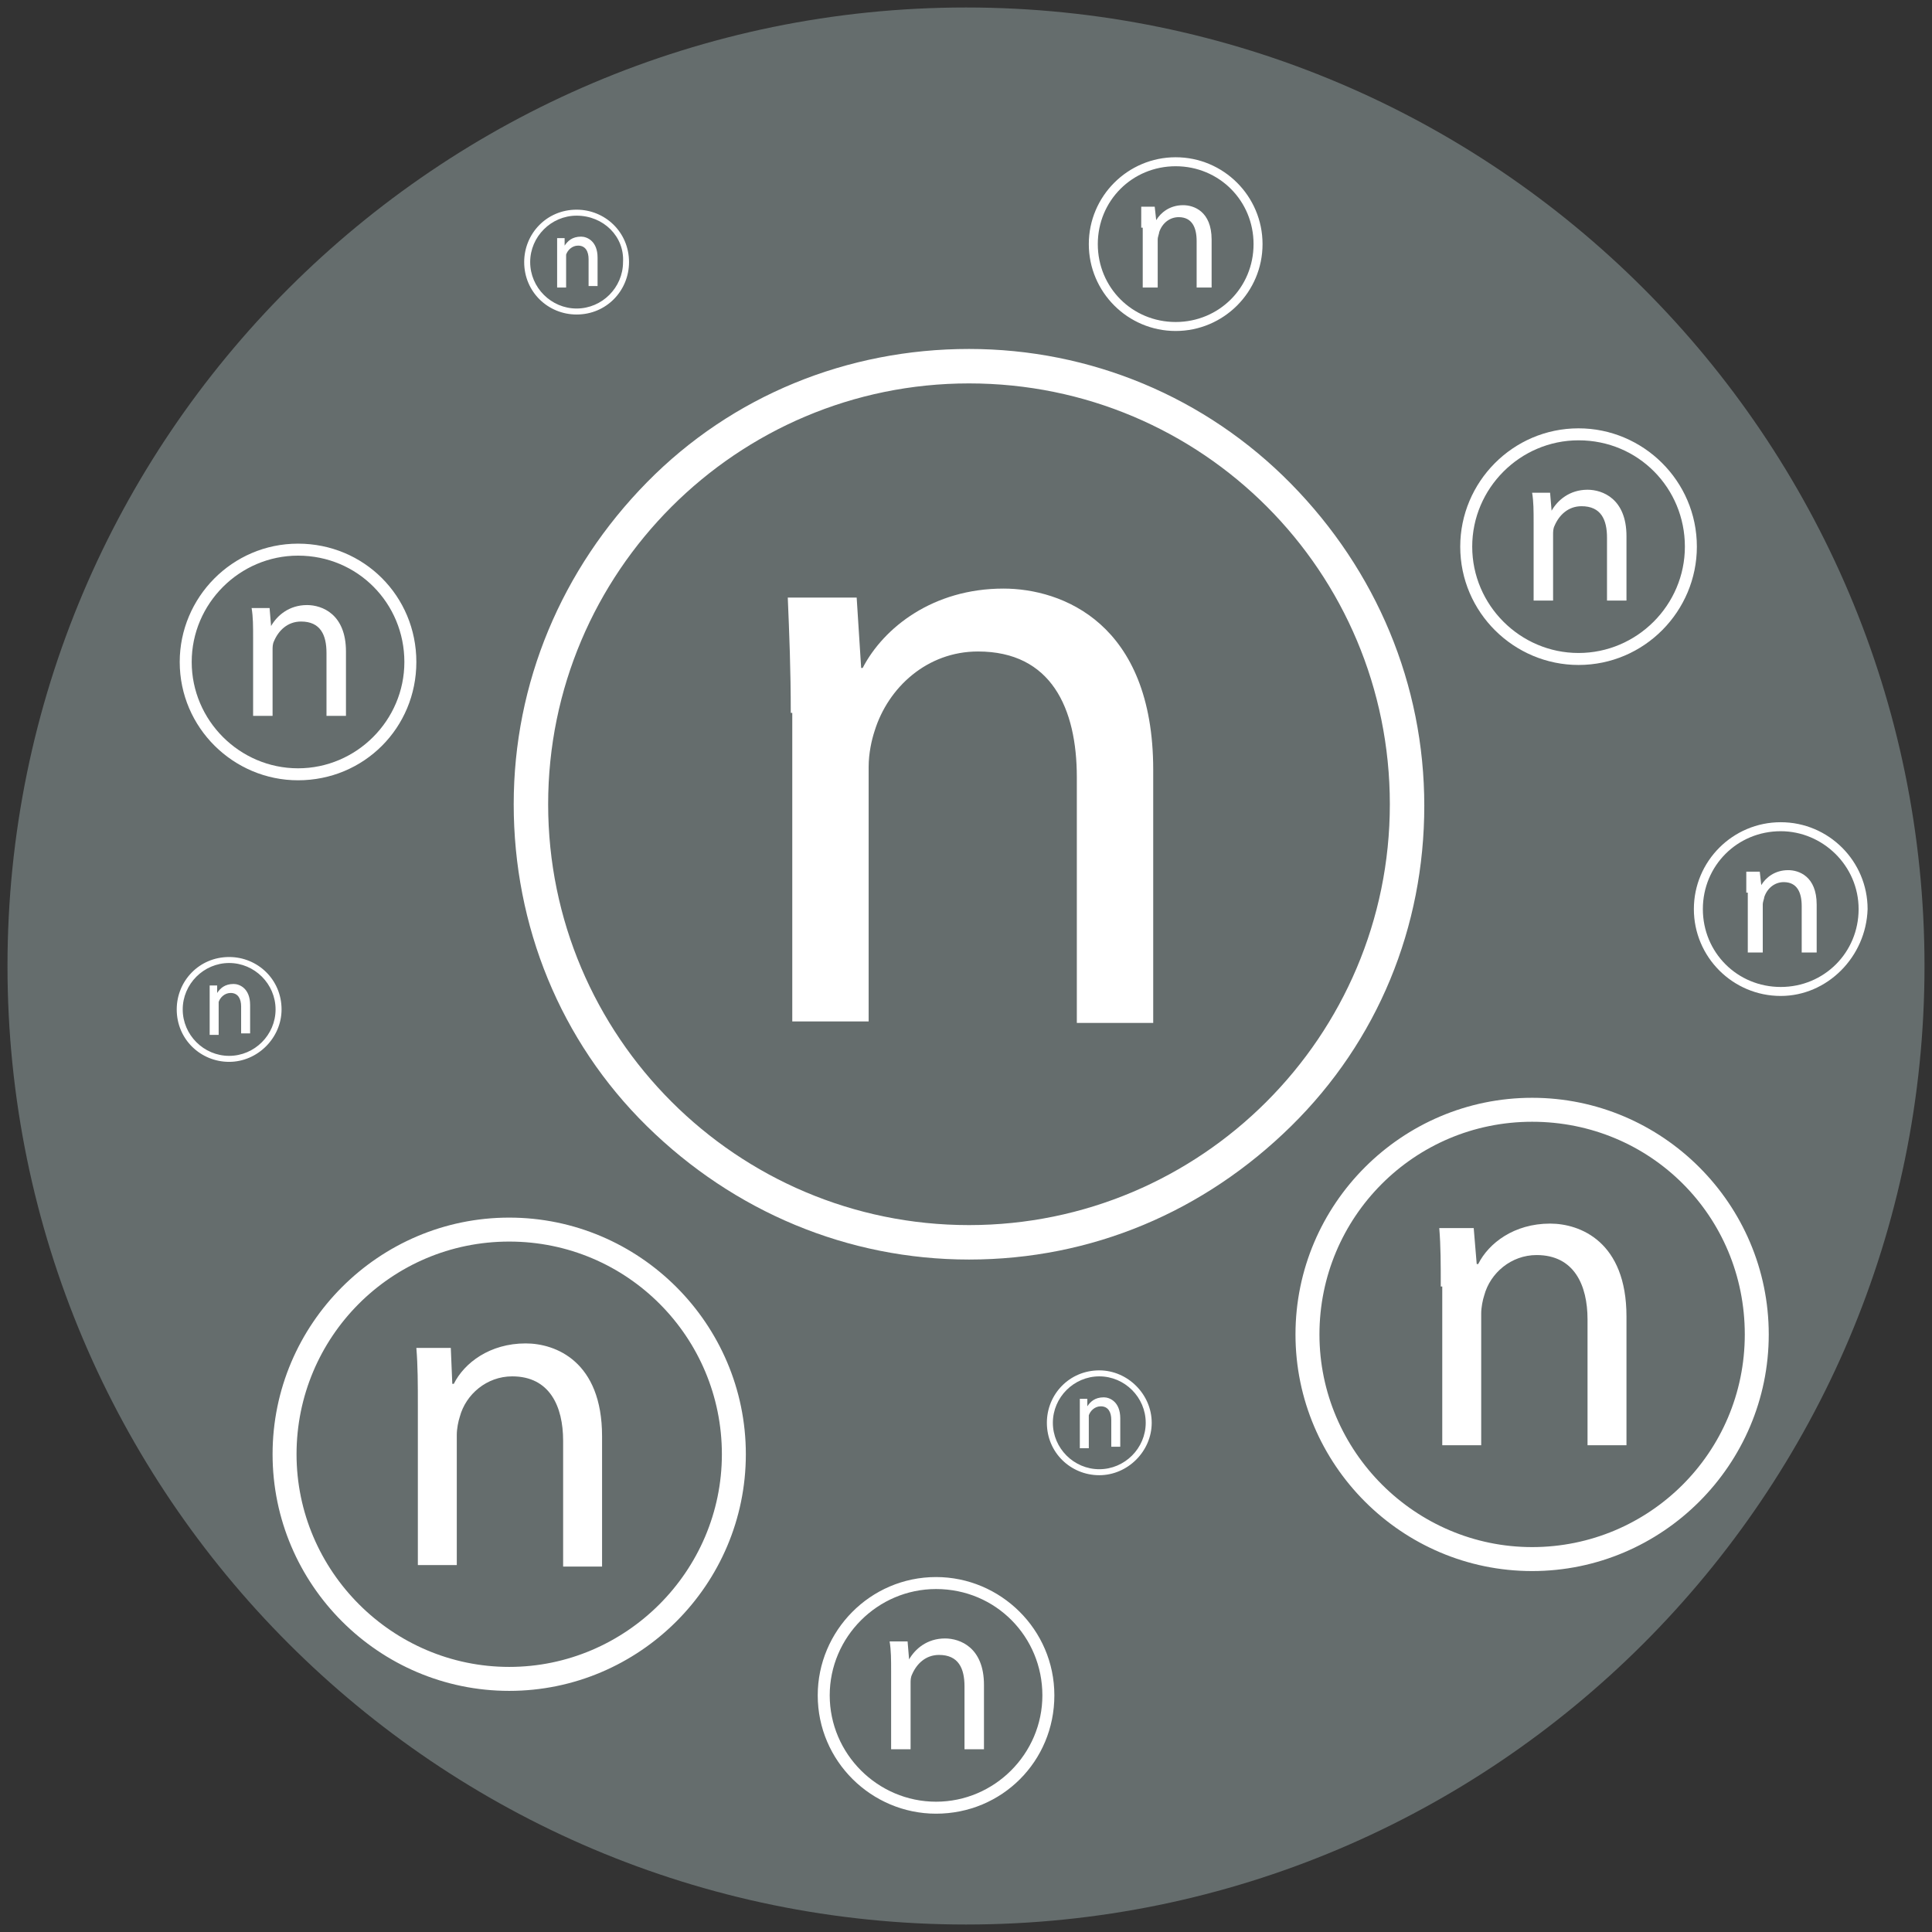 <svg width="129" height="129" viewBox="0 0 129 129" fill="none" xmlns="http://www.w3.org/2000/svg">
<rect x="0" y="0" width="129" height="129" fill="#333333" stroke="none"/>
<path d="M64.5 0.5C99.8 0.5 128.5 29.2 128.5 64.5C128.5 99.8 99.8 128.5 64.5 128.5C29.2 128.5 0.5 99.8 0.5 64.5C0.5 29.2 29.2 0.5 64.5 0.5Z" fill="#656D6D"/>
<path d="M96.2 85.9C96.2 84.4 96.2 83.2 96.1 82H98.4L98.6 84.4H98.7C99.4 83 101.1 81.7 103.5 81.7C105.5 81.7 108.6 82.9 108.6 87.9V96.5H106V88.1C106 85.8 105.1 83.8 102.6 83.8C100.9 83.8 99.5 85 99.1 86.5C99 86.8 98.9 87.3 98.9 87.7V96.5H96.3V85.9H96.2Z" fill="white"/>
<path d="M102.3 104.9C93.6 104.9 86.5 97.8 86.5 89.1C86.5 80.4 93.6 73.3 102.3 73.3C111 73.3 118.1 80.4 118.1 89.1C118.1 97.8 111 104.9 102.3 104.9ZM102.3 74.9C94.4 74.9 88.1 81.3 88.1 89.1C88.1 96.9 94.5 103.3 102.3 103.3C110.1 103.3 116.5 97 116.5 89.1C116.5 81.2 110.2 74.9 102.3 74.9Z" fill="white"/>
<path d="M27.9 93.9C27.9 92.4 27.9 91.2 27.8 90H30.1L30.2 92.4H30.3C31 91 32.7 89.7 35.1 89.7C37.1 89.7 40.2 90.9 40.2 95.9V104.6H37.6V96.2C37.6 93.9 36.7 91.9 34.2 91.9C32.5 91.9 31.1 93.1 30.7 94.6C30.6 94.9 30.5 95.4 30.5 95.8V104.5H27.9V93.9Z" fill="white"/>
<path d="M34 112.9C25.3 112.9 18.2 105.8 18.2 97.1C18.2 88.4 25.3 81.3 34 81.3C42.7 81.3 49.8 88.4 49.8 97.1C49.8 105.8 42.7 112.9 34 112.9ZM34 82.9C26.1 82.9 19.8 89.3 19.8 97.1C19.8 104.9 26.2 111.3 34 111.3C41.8 111.3 48.2 104.9 48.2 97.1C48.2 89.3 41.9 82.9 34 82.9Z" fill="white"/>
<path d="M59.5 111.6C59.5 110.8 59.5 110.2 59.4 109.6H60.6L60.7 110.8C61.1 110.1 61.9 109.4 63.1 109.4C64.1 109.4 65.7 110 65.7 112.5V116.8H64.4V112.6C64.4 111.4 64 110.5 62.7 110.5C61.8 110.5 61.2 111.1 60.9 111.8C60.8 112 60.8 112.2 60.8 112.4V116.8H59.5V111.6Z" fill="white"/>
<path d="M62.5 121.1C58.2 121.1 54.6 117.6 54.6 113.2C54.6 108.9 58.1 105.3 62.5 105.3C66.8 105.3 70.4 108.8 70.4 113.2C70.4 117.6 66.9 121.1 62.5 121.1ZM62.5 106.1C58.6 106.1 55.4 109.3 55.4 113.2C55.4 117.1 58.6 120.3 62.5 120.3C66.4 120.3 69.6 117.1 69.6 113.2C69.6 109.3 66.5 106.1 62.5 106.1Z" fill="white"/>
<path d="M102.4 34.9C102.4 34.1 102.4 33.5 102.3 32.9H103.5L103.6 34.1C104 33.4 104.8 32.7 106 32.7C107 32.7 108.6 33.3 108.6 35.8V40.1H107.3V35.9C107.3 34.7 106.9 33.8 105.6 33.8C104.7 33.8 104.1 34.4 103.8 35.1C103.7 35.3 103.7 35.5 103.7 35.7V40.1H102.4V34.9Z" fill="white"/>
<path d="M105.4 44.4C101.1 44.4 97.5 40.9 97.5 36.5C97.5 32.2 101 28.6 105.4 28.6C109.7 28.6 113.3 32.1 113.3 36.5C113.3 40.8 109.8 44.4 105.4 44.4ZM105.4 29.4C101.5 29.4 98.3 32.6 98.3 36.5C98.3 40.4 101.5 43.6 105.4 43.6C109.3 43.6 112.5 40.4 112.5 36.5C112.5 32.6 109.4 29.4 105.4 29.4Z" fill="white"/>
<path d="M76.2 15.2C76.2 14.7 76.2 14.2 76.2 13.8H77.1L77.2 14.7C77.5 14.2 78.1 13.7 79 13.7C79.7 13.7 80.9 14.1 80.9 16V19.2H79.9V16.1C79.9 15.2 79.6 14.5 78.7 14.5C78.1 14.5 77.6 14.9 77.4 15.5C77.4 15.6 77.3 15.8 77.3 16V19.2H76.3V15.2H76.2Z" fill="white"/>
<path d="M78.5 22.1C75.3 22.1 72.7 19.5 72.7 16.3C72.7 13.1 75.3 10.5 78.5 10.5C81.7 10.5 84.3 13.1 84.3 16.3C84.3 19.5 81.7 22.1 78.5 22.1ZM78.5 11.1C75.6 11.1 73.3 13.4 73.3 16.3C73.3 19.2 75.6 21.5 78.5 21.5C81.4 21.5 83.7 19.2 83.7 16.3C83.7 13.4 81.4 11.1 78.5 11.1Z" fill="white"/>
<path d="M116.6 59.6C116.6 59.1 116.6 58.6 116.6 58.2H117.5L117.6 59.1C117.9 58.6 118.5 58.1 119.4 58.1C120.1 58.1 121.3 58.5 121.3 60.4V63.6H120.3V60.5C120.3 59.6 120 58.9 119.1 58.9C118.5 58.9 118 59.3 117.8 59.9C117.8 60 117.7 60.2 117.7 60.4V63.6H116.7V59.6H116.6Z" fill="white"/>
<path d="M118.9 66.5C115.7 66.5 113.1 63.9 113.1 60.7C113.1 57.5 115.7 54.9 118.9 54.9C122.1 54.9 124.7 57.5 124.7 60.7C124.6 63.9 122 66.5 118.9 66.5ZM118.9 55.5C116 55.5 113.7 57.8 113.7 60.7C113.7 63.6 116 65.9 118.9 65.9C121.8 65.9 124.1 63.6 124.1 60.7C124.1 57.8 121.7 55.5 118.9 55.5Z" fill="white"/>
<path d="M14 66.7C14 66.4 14 66.1 14 65.8H14.5V66.3C14.7 66 15 65.7 15.6 65.7C16 65.7 16.7 66 16.7 67.1V69H16.1V67.2C16.1 66.7 15.9 66.3 15.4 66.3C15 66.3 14.7 66.6 14.6 66.9C14.6 67 14.6 67.1 14.6 67.2V69.1H14V66.7Z" fill="white"/>
<path d="M15.3 70.9C13.4 70.9 11.8 69.4 11.8 67.4C11.8 65.5 13.3 63.9 15.3 63.9C17.2 63.9 18.8 65.4 18.8 67.4C18.8 69.3 17.2 70.9 15.3 70.9ZM15.3 64.3C13.6 64.3 12.2 65.7 12.2 67.4C12.2 69.1 13.6 70.5 15.3 70.5C17 70.5 18.4 69.1 18.4 67.4C18.4 65.7 17 64.3 15.3 64.3Z" fill="white"/>
<path d="M37.2 16.8C37.2 16.5 37.2 16.2 37.2 15.9H37.7V16.4C37.9 16.1 38.2 15.8 38.8 15.8C39.2 15.8 39.9 16.1 39.9 17.2V19.1H39.3V17.3C39.3 16.8 39.1 16.4 38.6 16.4C38.2 16.4 37.9 16.7 37.8 17C37.8 17.1 37.8 17.2 37.8 17.3V19.2H37.2V16.8Z" fill="white"/>
<path d="M38.5 21C36.6 21 35 19.5 35 17.5C35 15.6 36.5 14 38.5 14C40.4 14 42 15.5 42 17.5C42 19.4 40.5 21 38.5 21ZM38.5 14.4C36.8 14.4 35.4 15.8 35.4 17.5C35.4 19.2 36.8 20.6 38.5 20.6C40.2 20.6 41.6 19.2 41.6 17.5C41.7 15.8 40.3 14.4 38.5 14.4Z" fill="white"/>
<path d="M72.1 94.3C72.1 94 72.1 93.7 72.1 93.4H72.6V93.9C72.8 93.6 73.1 93.3 73.7 93.3C74.1 93.3 74.8 93.6 74.8 94.7V96.6H74.2V94.8C74.2 94.3 74 93.9 73.5 93.9C73.1 93.9 72.8 94.2 72.7 94.5C72.7 94.6 72.7 94.7 72.7 94.8V96.7H72.1V94.3Z" fill="white"/>
<path d="M73.4 98.5C71.5 98.5 69.9 97 69.9 95C69.9 93.1 71.4 91.5 73.4 91.5C75.3 91.5 76.9 93.1 76.9 95C76.9 96.9 75.3 98.5 73.4 98.5ZM73.4 91.9C71.7 91.9 70.3 93.3 70.3 95C70.3 96.7 71.7 98.1 73.4 98.1C75.1 98.1 76.5 96.7 76.5 95C76.5 93.3 75.1 91.9 73.4 91.9Z" fill="white"/>
<path d="M16.9 42.6C16.9 41.8 16.9 41.2 16.8 40.6H18L18.1 41.8C18.5 41.1 19.3 40.4 20.5 40.4C21.5 40.4 23.1 41 23.1 43.5V47.8H21.8V43.6C21.8 42.4 21.4 41.5 20.1 41.5C19.2 41.5 18.6 42.1 18.3 42.8C18.2 43 18.2 43.2 18.2 43.4V47.8H16.9V42.6Z" fill="white"/>
<path d="M19.9 52.1C15.6 52.1 12 48.6 12 44.2C12 39.9 15.5 36.3 19.9 36.3C24.3 36.3 27.8 39.8 27.8 44.2C27.8 48.6 24.3 52.1 19.9 52.1ZM19.9 37.1C16 37.1 12.8 40.3 12.8 44.2C12.8 48.1 16 51.3 19.9 51.3C23.8 51.3 27 48.1 27 44.2C27 40.3 23.9 37.1 19.9 37.1Z" fill="white"/>
<path d="M94 53.7C94 69.9 80.9 82.9 64.8 82.9C48.7 82.9 35.5 69.9 35.5 53.7C35.5 37.5 48.6 24.5 64.7 24.5C80.8 24.5 94 37.6 94 53.7Z" fill="#656D6D"/>
<path d="M64.7 84.1C56.6 84.1 49 80.9 43.2 75.2C37.4 69.5 34.3 61.8 34.3 53.7C34.3 45.6 37.5 38 43.2 32.2C48.9 26.4 56.6 23.3 64.7 23.3C72.8 23.3 80.5 26.5 86.2 32.3C91.9 38.1 95.1 45.7 95.1 53.8C95.1 61.9 92 69.5 86.2 75.2C80.4 80.9 72.9 84.1 64.7 84.1ZM64.7 25.6C49.2 25.6 36.6 38.2 36.6 53.7C36.6 69.2 49.2 81.8 64.7 81.8C80.2 81.8 92.8 69.2 92.8 53.7C92.8 38.2 80.3 25.6 64.7 25.6Z" fill="white"/>
<path d="M52.8 47.6C52.8 44.7 52.7 42.3 52.6 39.9H57.2L57.5 44.6H57.6C59 41.9 62.3 39.3 67 39.3C70.9 39.3 77 41.6 77 51.4V68.3H71.9V51.9C71.9 47.3 70.2 43.5 65.3 43.5C61.9 43.5 59.3 45.9 58.4 48.8C58.2 49.4 58 50.3 58 51.2V68.2H52.9V47.6H52.8Z" fill="white"/>
</svg>
